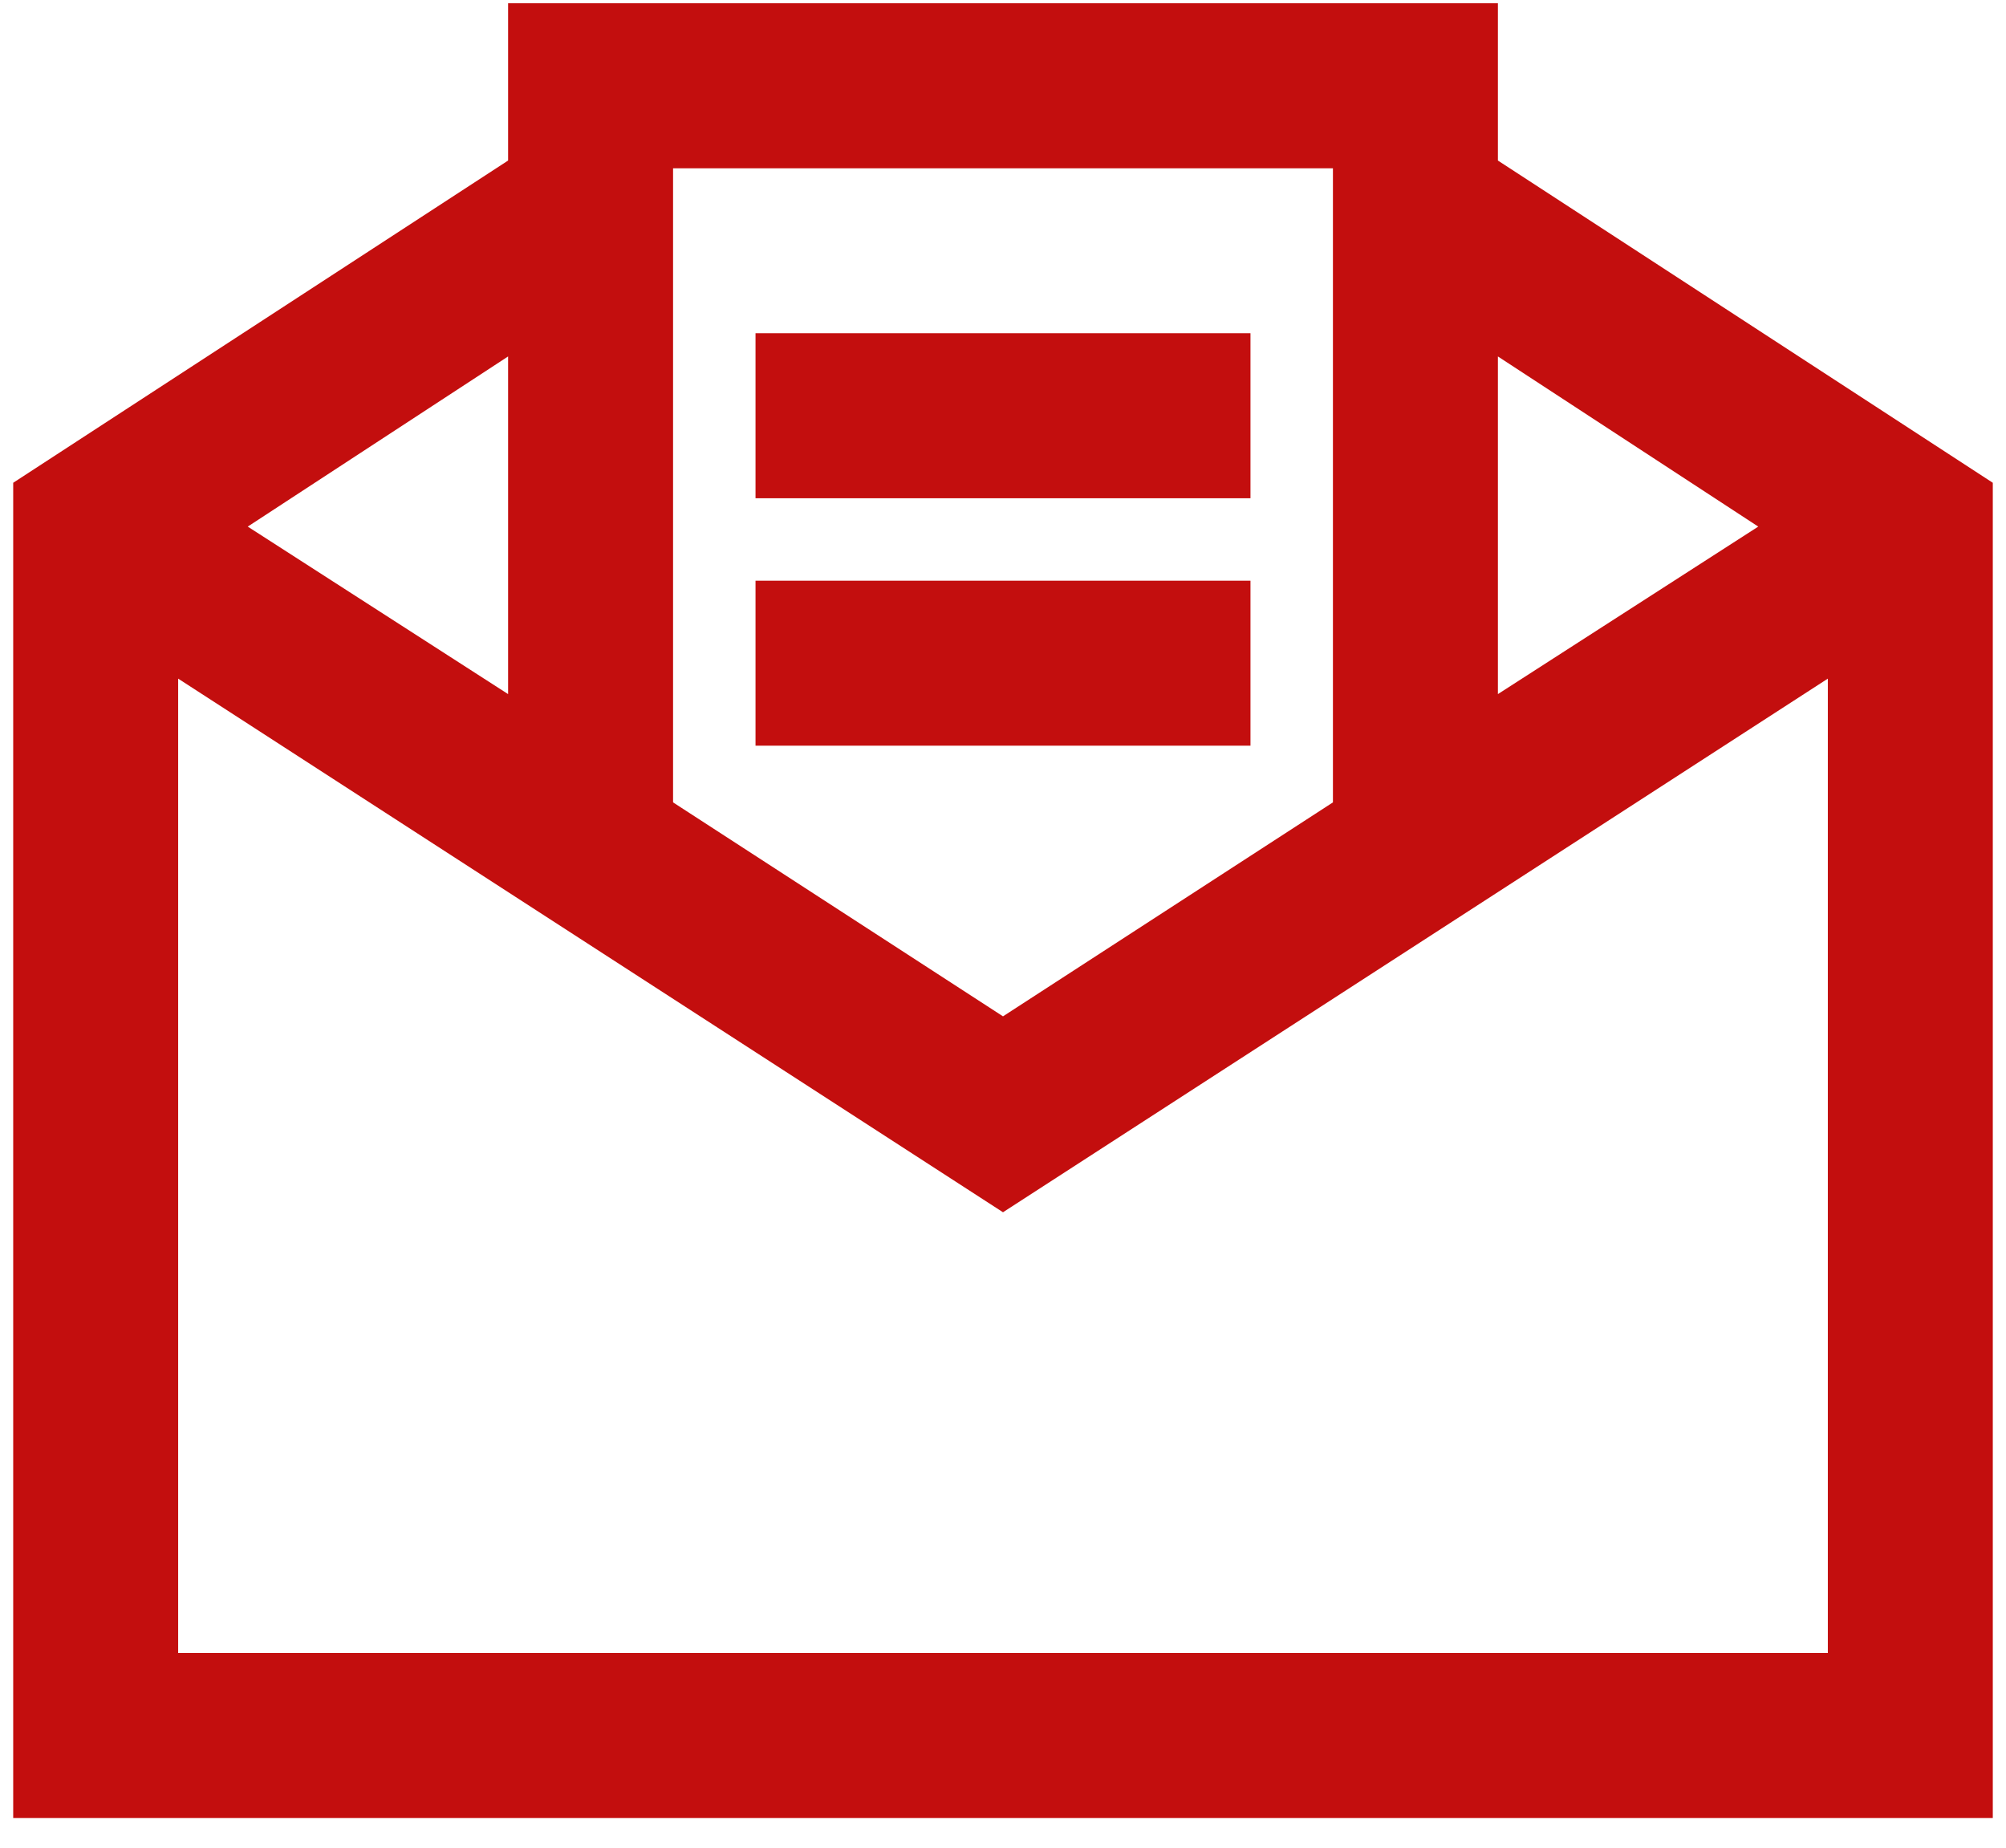 <svg width="38" height="35" viewBox="0 0 38 35" fill="none" xmlns="http://www.w3.org/2000/svg">
<path d="M9.625 0.062H28.375V3.041L37.75 9.145V34.438H0.25V9.145L9.625 3.041V0.062ZM12.75 3.188V15.199L19 19.252L25.25 15.199V3.188H12.75ZM14.312 6.312H23.688V9.438H14.312V6.312ZM9.625 6.752L4.693 9.975L9.625 13.148V6.752ZM28.375 6.752V13.148L33.307 9.975L28.375 6.752ZM14.312 11H23.688V14.125H14.312V11ZM3.375 12.855V31.312H34.625V12.855L19 22.963L3.375 12.855Z" fill="#C30E0E"/>
</svg>

